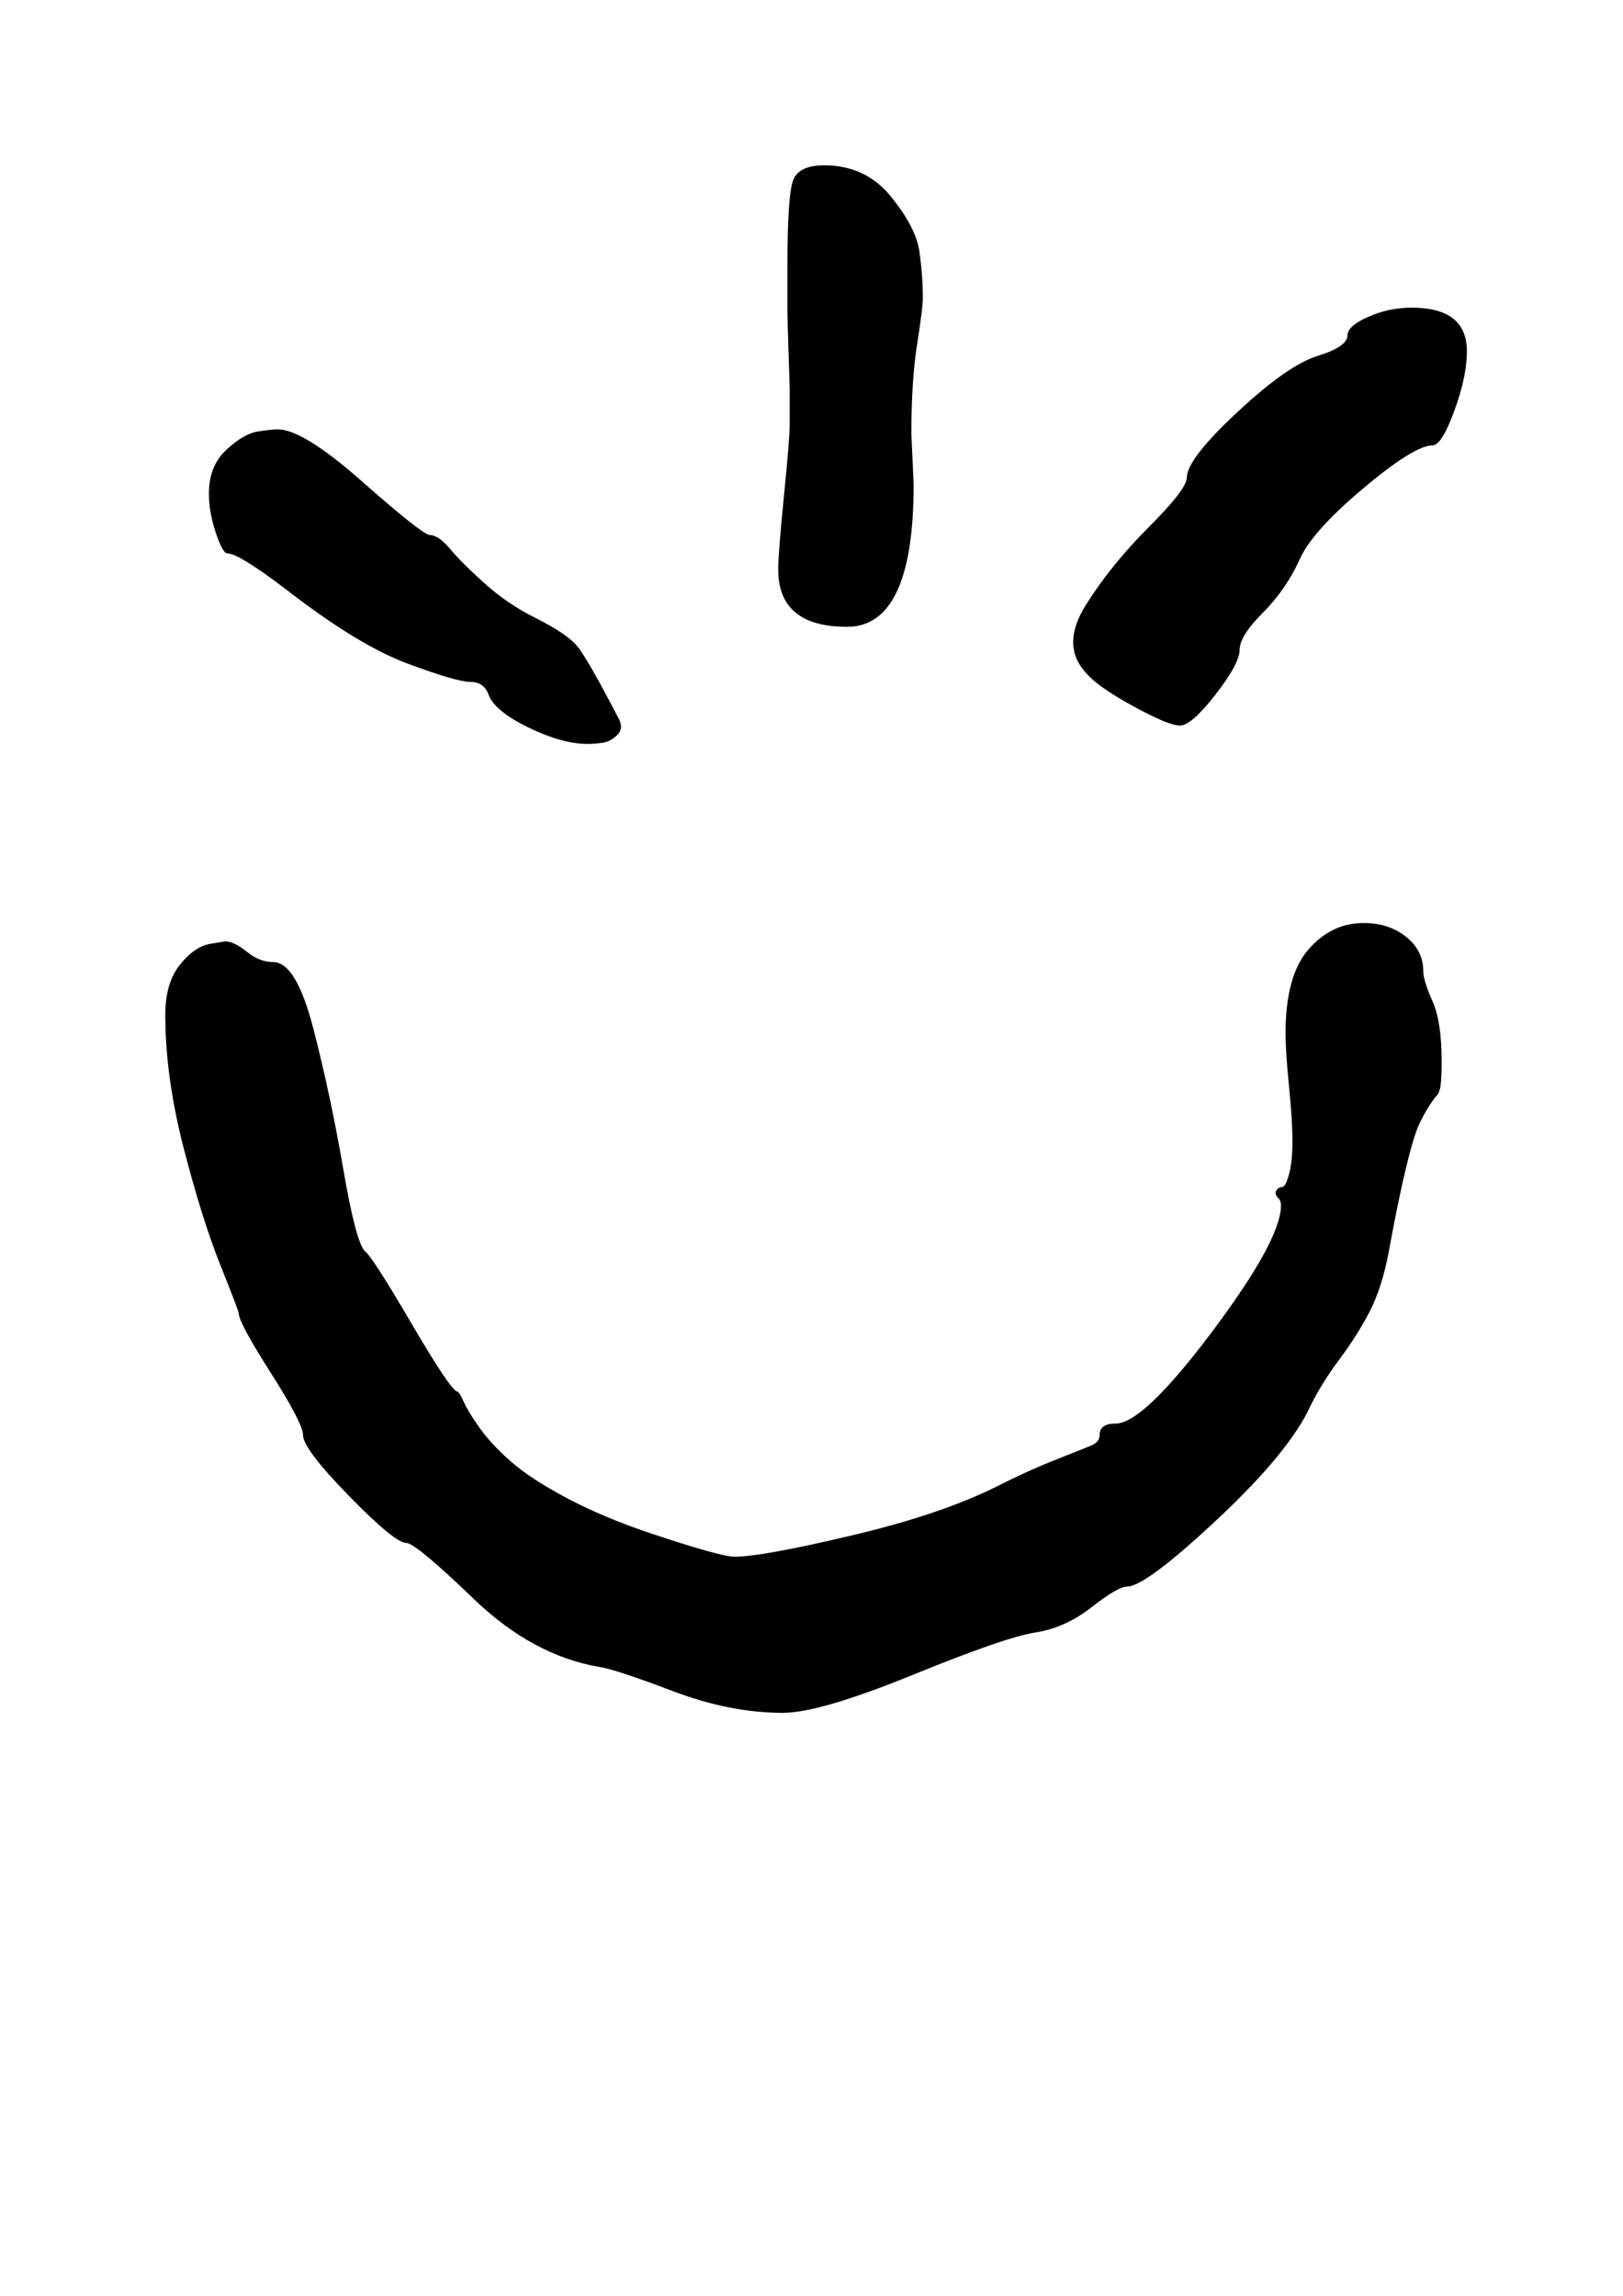 <?xml version="1.0" standalone="no"?>
<!DOCTYPE svg PUBLIC "-//W3C//DTD SVG 1.1//EN" "http://www.w3.org/Graphics/SVG/1.1/DTD/svg11.dtd" >
<svg xmlns="http://www.w3.org/2000/svg" xmlns:xlink="http://www.w3.org/1999/xlink" version="1.1" viewBox="-10 0 707 1000">
   <path fill="currentColor"
d="M553 497q0 -9 -1.5 -24t-1.5 -23q0 -25 10 -36.5t24 -11.5q11 0 18.5 6t7.5 15q0 4 4 13t4 26q0 8 -0.5 11t-1.5 4t-3 4t-4.5 8t-6 19.5t-7.5 36.5q-3 16 -8.5 26.5t-13 20.5t-12.5 20q-9 20 -40.5 49.5t-39.5 29.5q-4 0 -15.5 9t-24.5 11t-53.5 18.5t-56.5 16.5
q-23 0 -48 -9.5t-32 -10.5q-29 -5 -54.5 -29.5t-29.5 -24.5q-5 0 -25 -20.5t-20 -26.5q0 -5 -14 -27t-14 -26q0 -1 -8 -21t-16 -51t-8 -58q0 -14 6.5 -22t13.5 -9l6 -1q4 0 9.5 4.5t11.5 4.5q10 0 17.5 29t13 61t9.5 36q3 2 20 31t20 30q1 0 3 4.5t7 11.5t13.5 14.5t24.5 16
t37 15.5q30 10 36 10q12 0 52 -9.5t65 -22.5q12 -6 23.5 -10.5t15 -6t3.5 -4.5q0 -5 7 -5q12 0 42 -40t30 -55q0 -2 -1 -3q-2 -2 -1 -3.5t2.5 -1.5t3 -5.5t1.5 -14.5zM81 215q0 -12 7.5 -19t13.5 -8t9 -1q11 0 36.5 22.5t29.5 23.5q4 0 9 6t15 15t22 15q14 7 18.5 12.5
t17.5 30.5q3 5 0 8t-6.5 3.5t-6.5 0.5q-11 0 -25.5 -7t-17.5 -14q-2 -6 -8 -6t-27.5 -8t-52.5 -32q-21 -16 -26 -16q-2 0 -5 -9t-3 -17zM577 146q0 -4 9 -8t19 -4q24 0 24 19q0 11 -5.5 26t-9.5 15q-8 0 -30.5 19t-27.5 31q-6 13 -16 23t-10 16t-10.5 19.5t-15.5 13.5
t-20.5 -8.5t-20.5 -14.5q-11 -12 0 -29.5t27.5 -34t16.5 -21.5q0 -8 22 -28.5t35 -24.5t13 -9zM333 117q0 -32 2.5 -38.5t13.5 -6.5q18 0 29 13.5t12.5 24t1.5 20.5q0 4 -2.5 20t-2.5 39l1 22q0 62 -29 62q-30 0 -30 -25q0 -7 2.5 -32t2.5 -31v-5v-11t-0.5 -15.5t-0.5 -18.5
v-18z" />
</svg>
